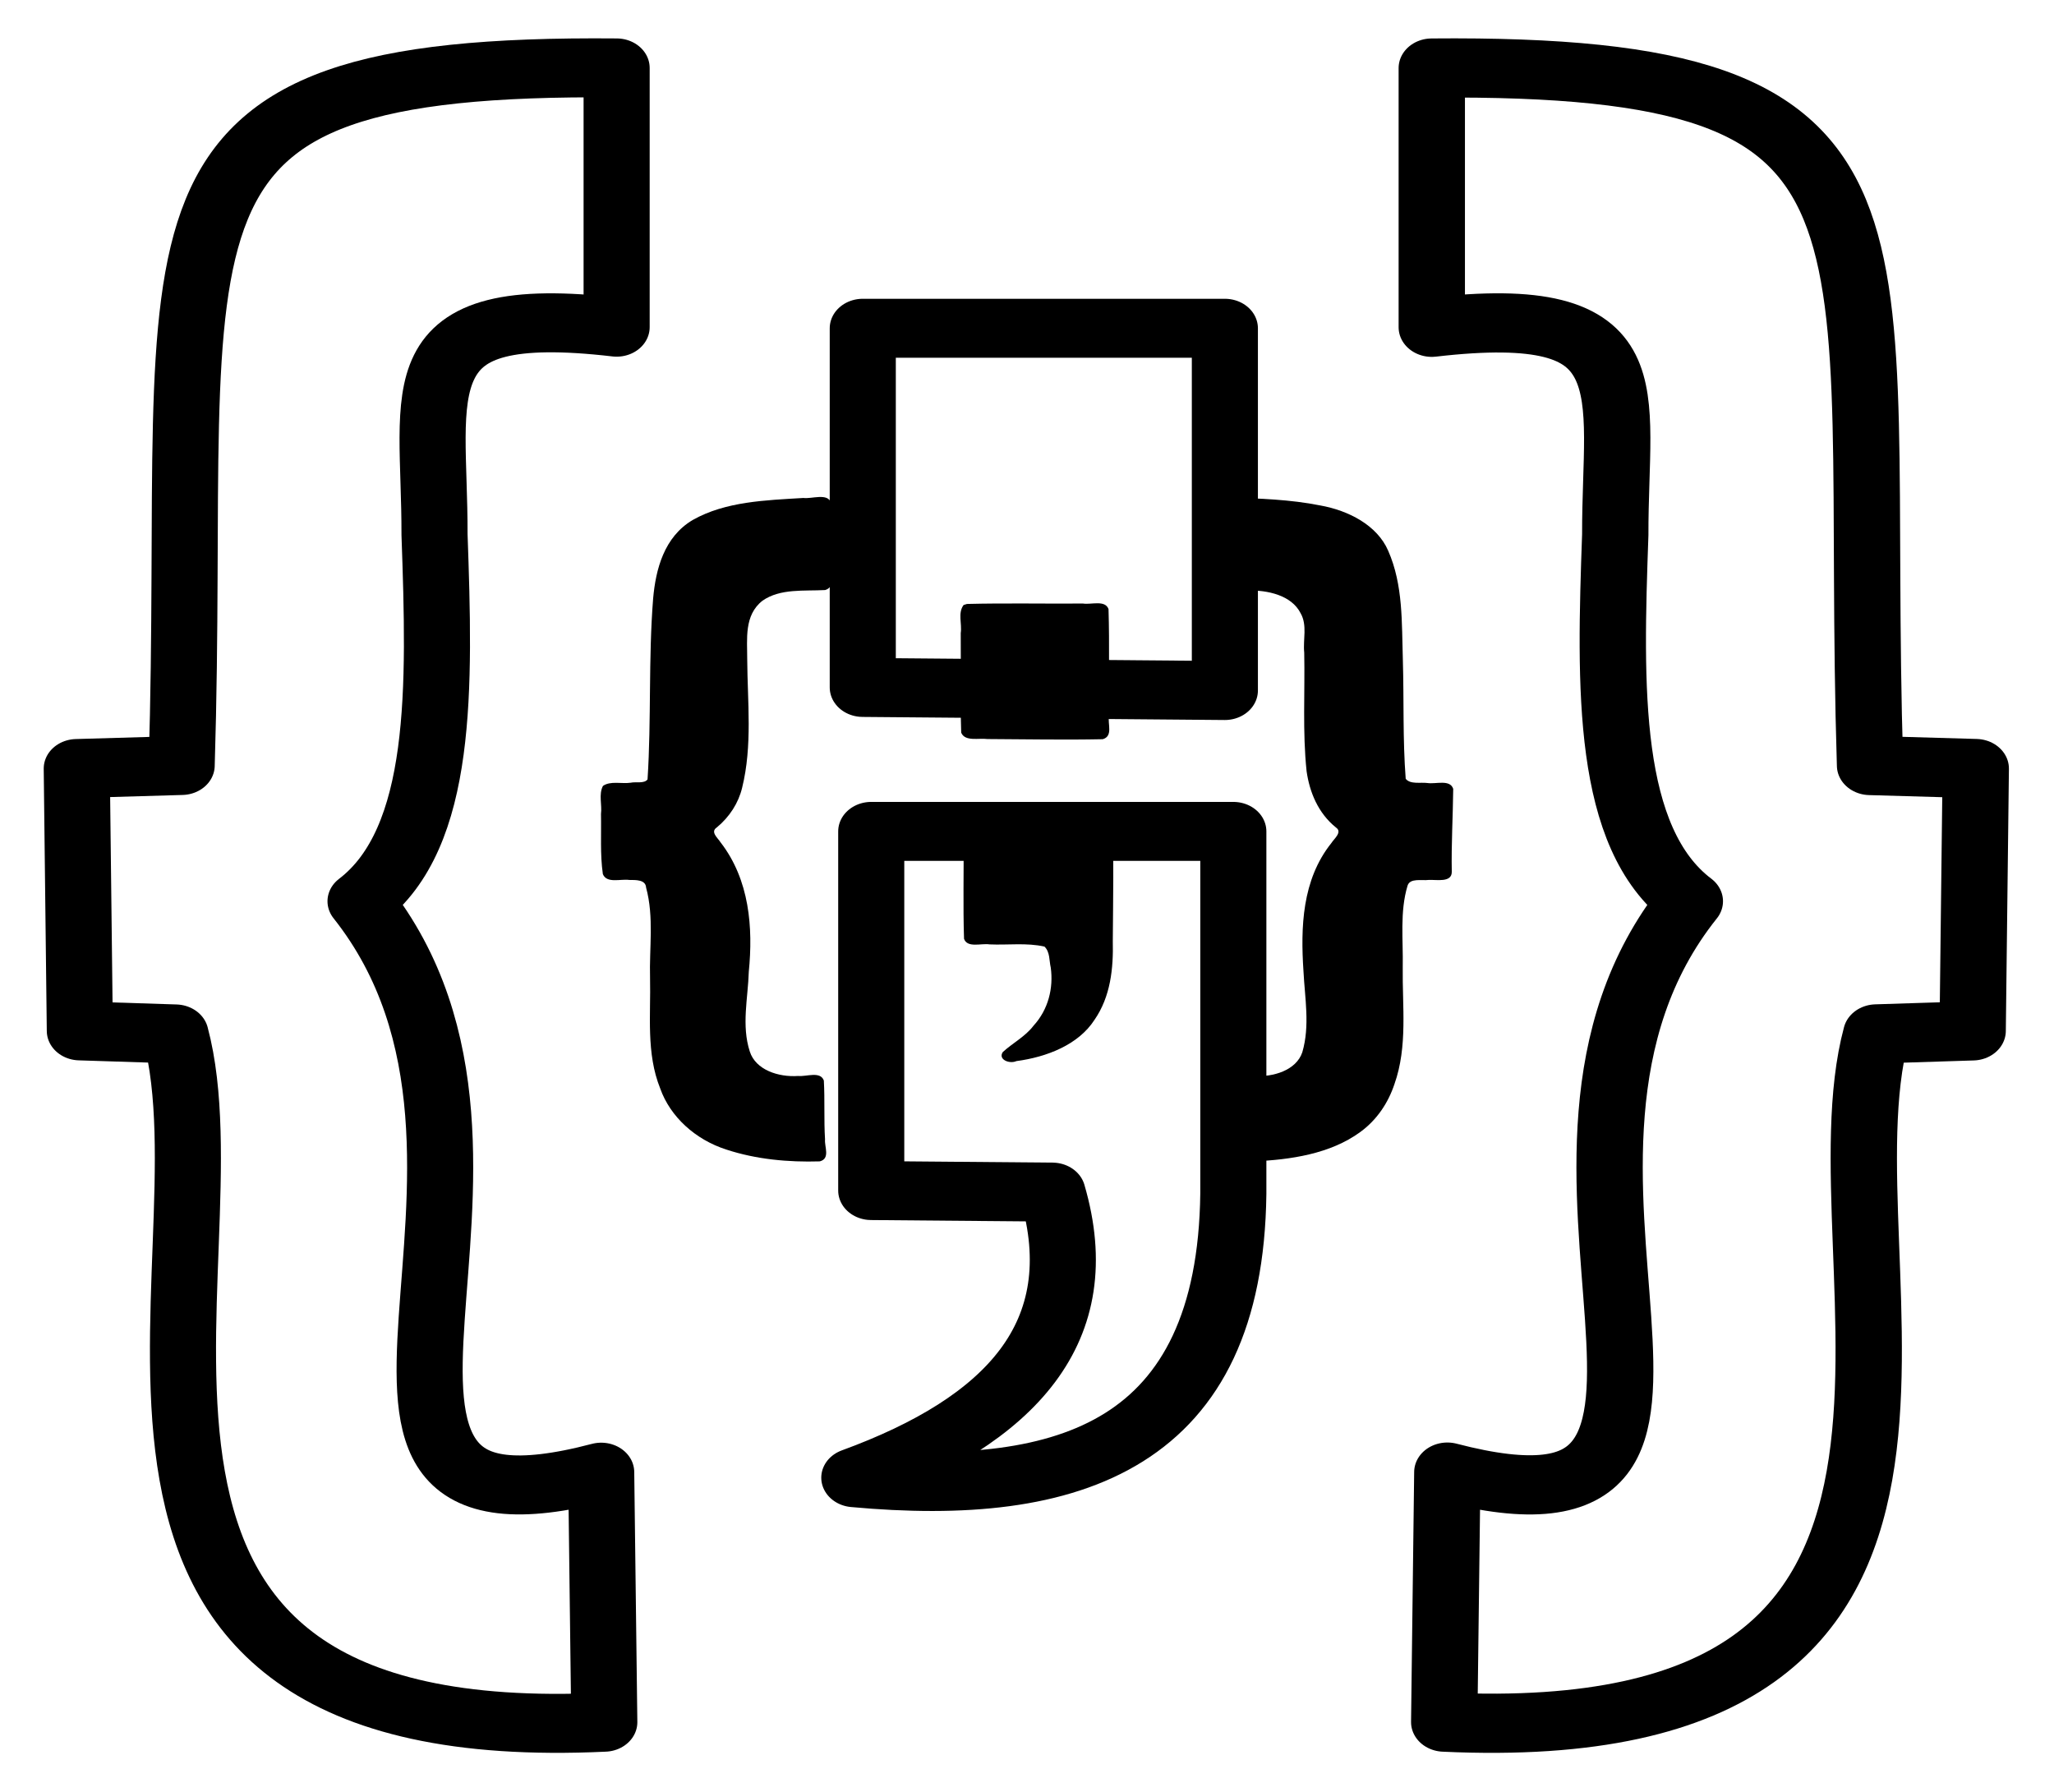 <svg xmlns="http://www.w3.org/2000/svg" width="16.455" height="14.356" viewBox="0 0 16.455 14.356" version="1.1">
<style>
  .a{
    fill:none;
    stroke-dasharray:none;
    stroke-linecap:butt;
    stroke-linejoin:round;
    stroke-miterlimit:4;
    stroke-opacity:1;
    stroke-width:4.372;
    stroke:#000;
  }
  .b{
    fill:#000;
    opacity:1;
    stroke-linecap:round;
    stroke-linejoin:round;
    stroke-opacity:0;
    stroke-width:0.177;
    stroke:#000;
  }
</style>
  <defs/>
  <g>
    <g>
      <g transform="translate(-69.042 -134.459)matrix(0.175 0 0 0.186 71.701 136.151)matrix(0.692 0 0 0.581 10.311 10.891)" style="stroke-dasharray:none;stroke-miterlimit:4;stroke-width:2.773">
        <path d="M3.935-29.367C-29.365-29.704-23.727-18.315-24.839 22.342l-6.94 0.225 0.203 19.448 6.326 0.227C-21.149 59.46-35.859 95.326 3.119 93.263L2.914 74.728C-19.504 81.341 0.738 51.813-13.007 32.406-7.492 27.7-7.757 16.514-8.112 5.228-8.09-5.558-10.43-12.03 3.935-10.149Z" class="a"/>
        <path d="m57.86-29.358c33.553-0.337 27.873 11.05 28.993 51.702l6.993 0.225-0.205 19.445-6.374 0.227c-4.132 17.216 10.689 53.077-28.584 51.015l0.206-18.533C81.477 81.335 61.081 51.81 74.931 32.406 69.373 27.701 69.641 16.517 69.998 5.232 69.976-5.552 72.334-12.023 57.86-10.142Z" style="fill:none;stroke-dasharray:none;stroke-linecap:butt;stroke-linejoin:round;stroke-miterlimit:4;stroke-opacity:1;stroke-width:4.388;stroke:#000"/>
        <path d="m20.218-10.068 23.954 0V16.785L20.218 16.556Z" class="a"/>
        <path d="m20.778 27.228 23.954 0V54.082C44.528 72.702 33.985 76.612 19.658 75.137 30.036 70.888 35.469 64.328 32.762 53.967L20.778 53.852Z" class="a"/>
        <path d="M16.283 2.512C13.803 2.679 11.14 2.767 8.976 4.139 7.068 5.395 6.521 7.815 6.351 9.949 6.031 14.416 6.237 18.928 5.98 23.374 5.759 23.706 5.2 23.533 4.868 23.619 4.268 23.716 3.521 23.467 3.03 23.857 2.735 24.486 2.98 25.256 2.9 25.94c0.029 1.483-0.065 2.978 0.124 4.453 0.261 0.716 1.163 0.342 1.746 0.434 0.432 0.004 1.083-0.031 1.114 0.565 0.533 2.196 0.204 4.479 0.262 6.712 0.056 2.729-0.268 5.562 0.673 8.184 0.659 2.087 2.318 3.79 4.376 4.526 1.965 0.726 4.103 0.947 6.18 0.875 0.71-0.206 0.299-1.094 0.347-1.632-0.081-1.447-0.006-2.916-0.079-4.362-0.238-0.715-1.141-0.275-1.704-0.337-1.297 0.1-2.807-0.446-3.195-1.814-0.56-1.939-0.119-3.934-0.066-5.91 0.29-3.272 0.053-6.815-1.87-9.599-0.177-0.319-0.698-0.767-0.245-1.102 0.847-0.785 1.43-1.808 1.674-2.937 0.691-3.128 0.354-6.368 0.337-9.534 0.006-1.469-0.223-3.26 1.014-4.338 1.175-0.919 2.763-0.701 4.142-0.787 0.696-0.228 0.312-1.138 0.411-1.687-0.021-1.595 0.041-3.204-0.031-4.791-0.205-0.742-1.29-0.258-1.828-0.349z" class="b"/>
        <path d="m26.888 10.445c-0.397 0.599-0.095 1.395-0.189 2.078 0.021 2.46-0.041 4.934 0.031 7.385 0.248 0.681 1.167 0.386 1.733 0.474 2.542 0.014 5.097 0.071 7.63 0.012 0.699-0.225 0.315-1.138 0.413-1.687-0.021-2.651 0.041-5.316-0.031-7.959-0.227-0.697-1.138-0.313-1.687-0.411-2.558 0.021-5.129-0.041-7.678 0.031-0.074 0.026-0.149 0.052-0.223 0.078z" class="b"/>
        <path d="m27.075 25.718c-0.397 0.599-0.095 1.395-0.189 2.078 0.021 2.464-0.041 4.942 0.031 7.397 0.227 0.697 1.138 0.313 1.687 0.411 1.206 0.06 2.455-0.135 3.634 0.163 0.375 0.405 0.307 1.044 0.416 1.558 0.186 1.519-0.161 3.111-1.142 4.31-0.534 0.794-1.389 1.287-2.033 1.954-0.323 0.554 0.448 0.897 0.901 0.667 2.015-0.3 4.101-1.214 5.161-3.047 1.077-1.739 1.261-3.842 1.217-5.841 0.022-3.114 0.063-6.241-0.002-9.346-0.227-0.697-1.138-0.313-1.687-0.412-2.589 0.021-5.192-0.041-7.772 0.031-0.074 0.026-0.149 0.052-0.223 0.078z" class="b"/>
        <path d="m44.45 2.48c-0.702 0.265-0.415 1.19-0.502 1.767 0.003 1.568-0.047 3.151 0.022 4.711 0.232 0.695 1.138 0.316 1.693 0.413 1.337-0.042 2.921 0.353 3.519 1.683 0.46 0.9 0.148 1.953 0.24 2.925 0.053 2.93-0.118 5.872 0.157 8.793 0.198 1.545 0.757 3.093 1.937 4.163 0.451 0.338-0.109 0.823-0.295 1.151-1.954 2.734-2.041 6.274-1.849 9.5 0.09 2.006 0.438 4.041-0.077 6.014-0.4 1.335-1.92 1.857-3.199 1.756-0.584 0.057-1.406-0.351-1.759 0.281-0.028 1.895-0.048 3.812 0.01 5.701 0.233 0.715 1.154 0.28 1.708 0.349 2.471-0.113 5.099-0.56 7.066-2.168 1.119-0.91 1.861-2.184 2.268-3.554 0.887-2.8 0.514-5.78 0.55-8.666 0.037-2.027-0.204-4.102 0.318-6.047 0.16-0.587 0.944-0.359 1.39-0.426 0.534-0.032 1.533 0.217 1.536-0.593-0.035-2.06 0.076-4.115 0.095-6.161C59.065 23.349 58.127 23.739 57.568 23.641 57.118 23.573 56.441 23.758 56.135 23.329 55.935 20.408 56.024 17.442 55.946 14.496 55.867 11.791 55.981 8.972 54.971 6.41 54.244 4.54 52.365 3.441 50.474 3.064 48.5 2.623 46.462 2.547 44.45 2.48Z" class="b"/>
      </g>
    </g>
  </g>
</svg>
